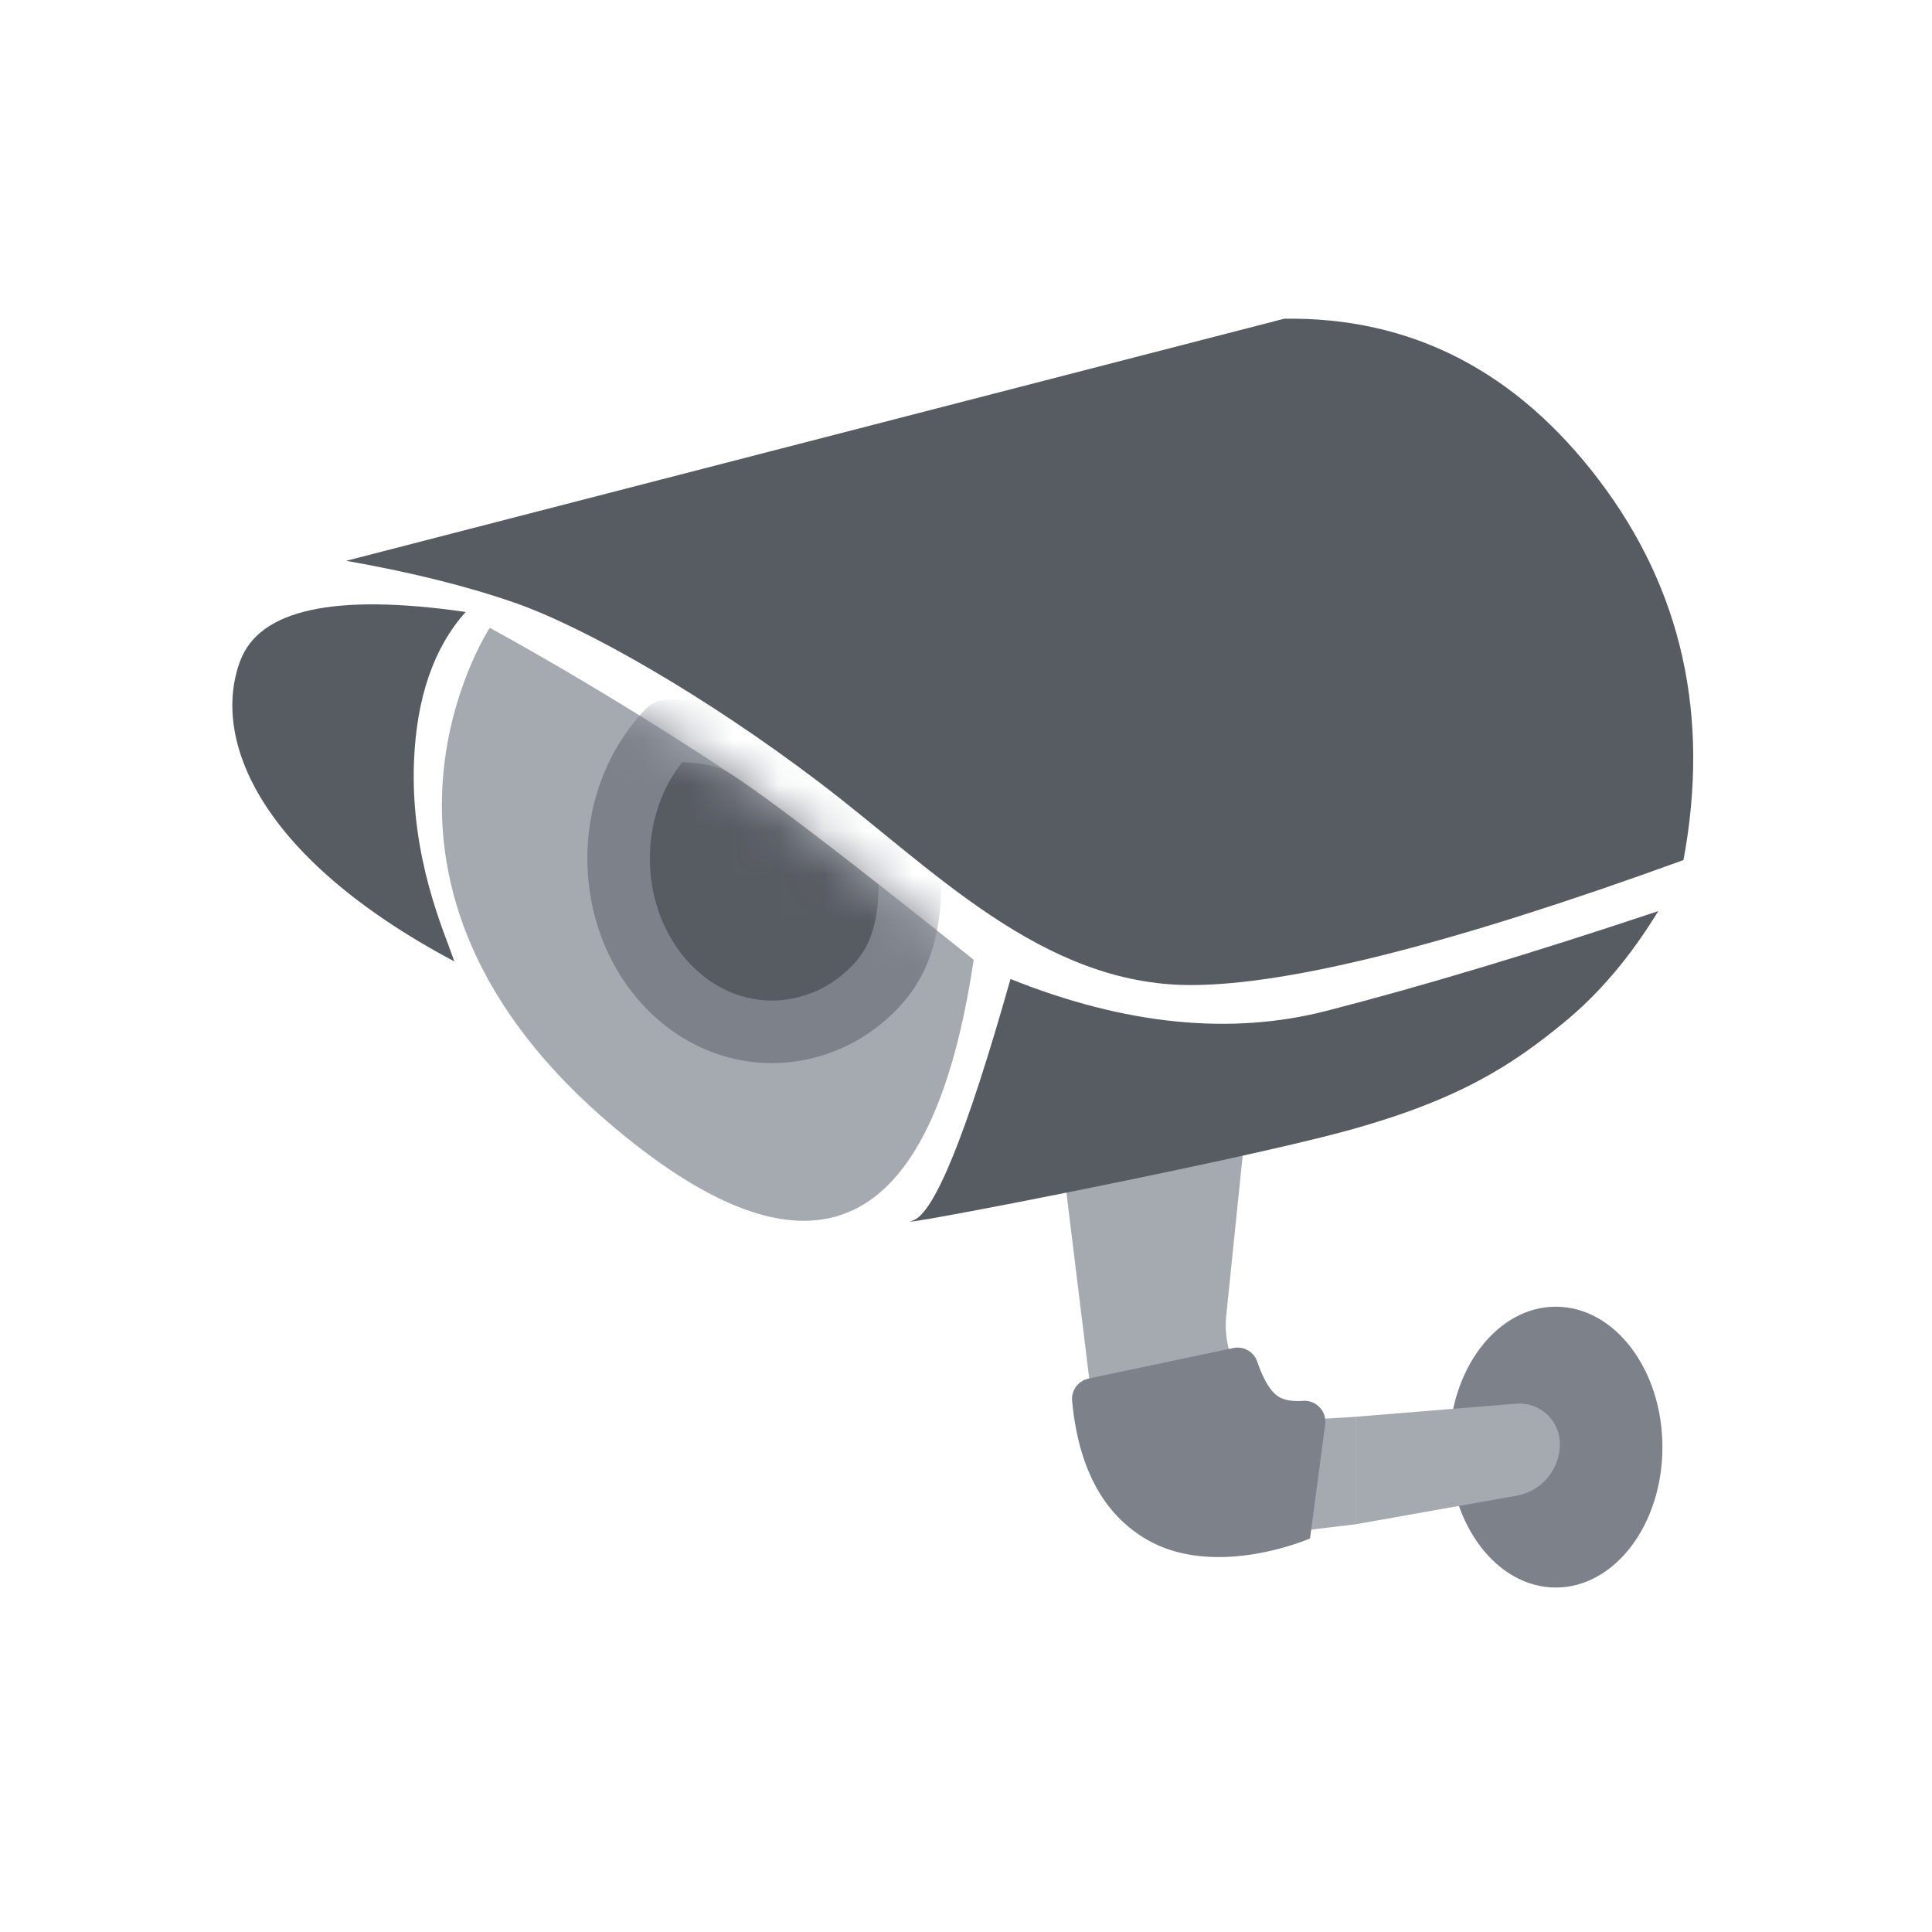 <svg width="43" height="43" viewBox="0 0 43 43" xmlns="http://www.w3.org/2000/svg" xmlns:xlink="http://www.w3.org/1999/xlink">
    <defs>
        <path d="M1.065 0s-3.75 5.687 2.821 11.162c4.38 3.65 7.03 2.391 7.95-3.775-2.663-2.131-4.42-3.48-5.269-4.045C3.503 1.304 1.065 0 1.065 0z" id="ikh0yix5aa"/>
    </defs>
    <g fill="none" fill-rule="evenodd">
        <g transform="translate(23.492 23.733)" fill-rule="nonzero">
            <path d="M4.37 0 3.8 5.55a2.083 2.083 0 0 0 2.202 2.292l.676-.042v2.393l-1.782.214A3.704 3.704 0 0 1 .779 7.18L0 .83 4.37 0z" fill="#A5A9B0"/>
            <ellipse fill="#7C818A" cx="11.135" cy="8.475" rx="2.373" ry="3.125"/>
            <path d="m6.678 7.8 3.573-.292a.901.901 0 0 1 .975.898c0 .566-.406 1.05-.963 1.15l-3.585.637V7.8z" fill="#A5A9B0"/>
            <path d="m.735 6.95 3.221-.68a.463.463 0 0 1 .533.3c.14.403.294.66.46.772.128.086.316.12.563.104a.463.463 0 0 1 .49.522l-.337 2.54s-2.129.932-3.674 0C1.047 9.937.507 8.917.37 7.446a.463.463 0 0 1 .365-.496z" fill="#7C818A"/>
        </g>
        <path d="M22.49 21.79c-.973 3.444-1.7 5.237-2.182 5.378-.723.212 7.098-1.302 9.63-1.991 2.532-.689 3.719-1.472 4.883-2.43.776-.638 1.472-1.461 2.087-2.469-2.784.93-5.246 1.67-7.383 2.22-2.138.55-4.483.313-7.036-.709zM10.363 13.62c-2.92-.42-4.592-.056-5.019 1.094-.64 1.726.401 4.362 4.77 6.685-.235-.675-.982-2.315-.9-4.448.056-1.422.438-2.532 1.149-3.33z" fill="#575B62" fill-rule="nonzero"/>
        <path d="m7.705 12.482 20.88-5.389c2.823-.038 5.158 1.16 7.004 3.593 1.847 2.434 2.474 5.252 1.88 8.456-5.104 1.855-8.76 2.782-10.968 2.782-3.313 0-5.735-2.586-8.25-4.499-2.514-1.913-5.216-3.462-6.805-4.013-1.059-.368-2.306-.678-3.741-.93z" fill="#575B62" fill-rule="nonzero"/>
        <g transform="translate(9.835 13.974)">
            <mask id="342wn3ckab" fill="#fff">
                <use xlink:href="#ikh0yix5aa"/>
            </mask>
            <use fill="#A5A9B0" fill-rule="nonzero" xlink:href="#ikh0yix5aa"/>
            <path d="M5.032 2.295c1.17-.02 1.542.216 1.92.468.265.176.616.426 1.053.751l.396.297c.557.42 1.227.94 2.01 1.555.066 1.537-.36 2.265-.93 2.781a3.163 3.163 0 0 1-2.133.844c-.954 0-1.823-.44-2.45-1.169-.592-.688-.964-1.637-.964-2.69 0-1.13.429-2.14 1.098-2.837z" stroke="#7C818A" stroke-width="1.392" fill="#575B62" fill-rule="nonzero" stroke-linecap="round" stroke-linejoin="round" mask="url(#342wn3ckab)"/>
        </g>
    </g>
</svg>
